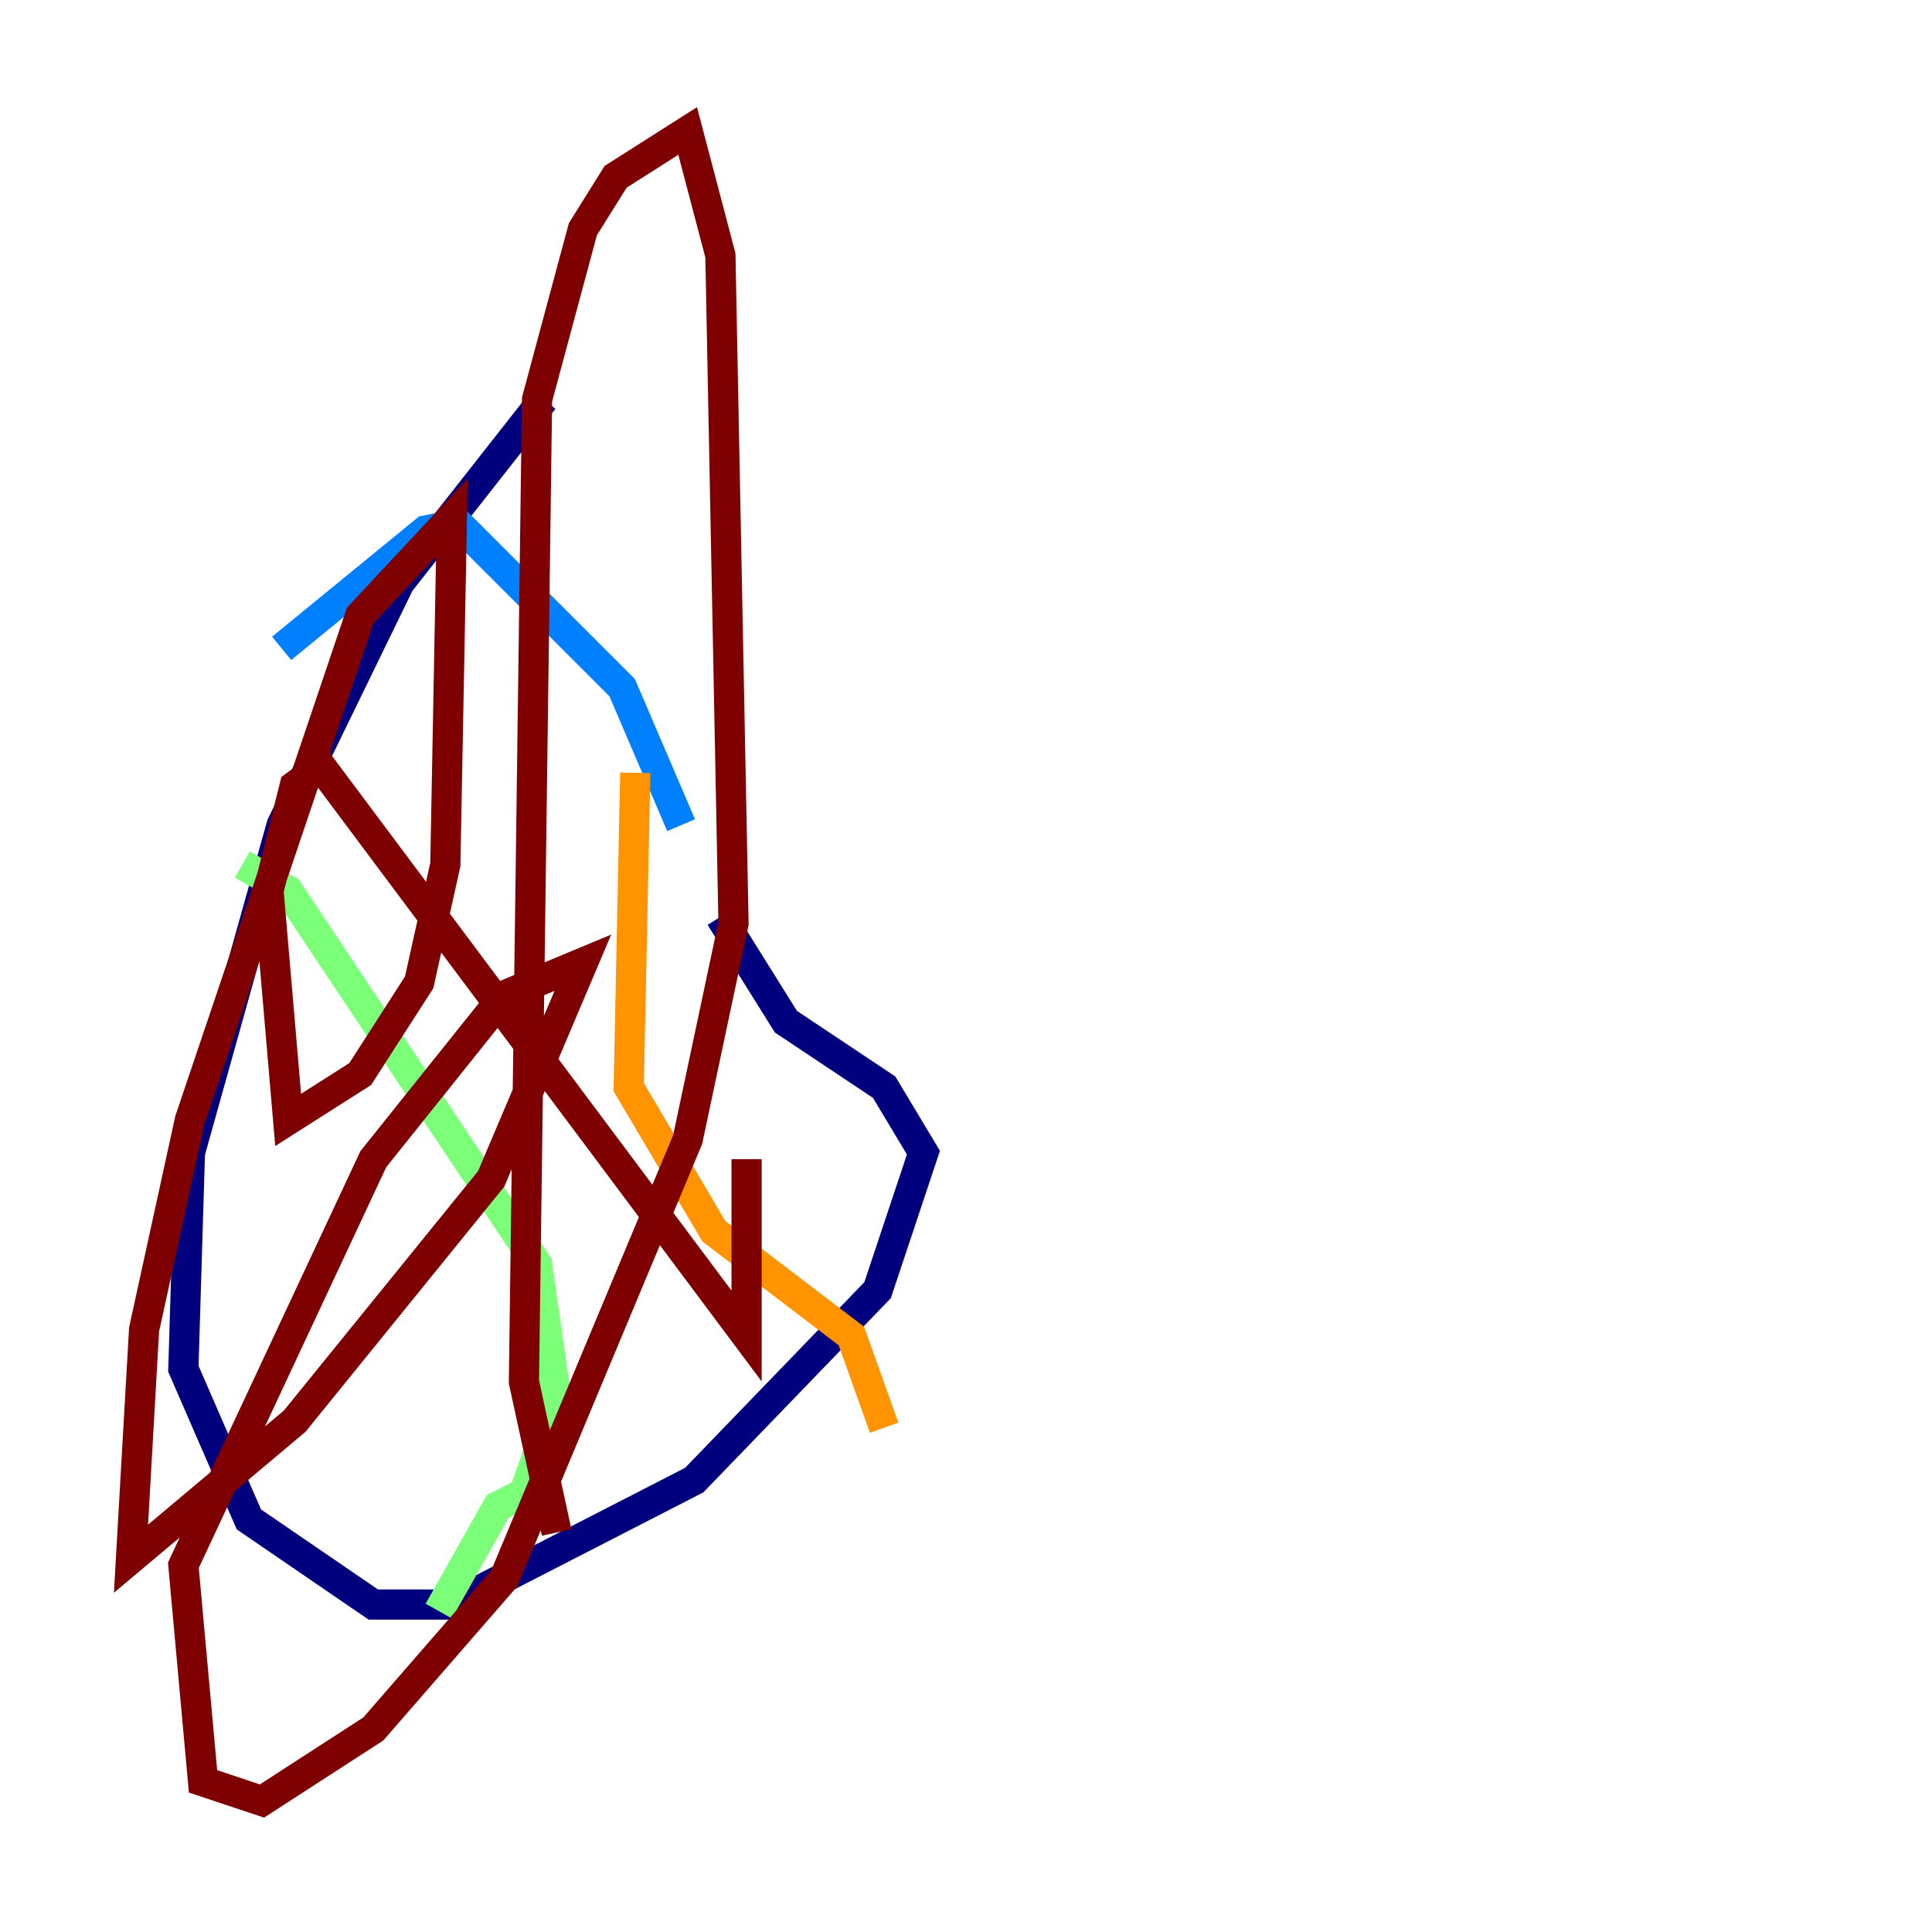 <?xml version="1.0" encoding="utf-8" ?>
<svg baseProfile="tiny" height="128" version="1.2" viewBox="0,0,128,128" width="128" xmlns="http://www.w3.org/2000/svg" xmlns:ev="http://www.w3.org/2001/xml-events" xmlns:xlink="http://www.w3.org/1999/xlink"><defs /><polyline fill="none" points="36.014,26.468 26.468,38.617 18.658,54.671 12.583,76.366 12.149,90.685 16.488,100.664 24.732,106.305 29.939,106.305 45.993,98.061 58.142,85.478 61.18,76.366 58.576,72.027 52.068,67.688 47.729,60.746" stroke="#00007f" stroke-width="2" /><polyline fill="none" points="45.125,54.671 41.22,45.559 30.373,34.712 28.203,35.146 18.658,42.956" stroke="#0080ff" stroke-width="2" /><polyline fill="none" points="16.054,57.275 19.091,59.01 35.58,83.742 36.881,92.854 34.712,98.929 32.976,99.797 29.071,106.739" stroke="#7cff79" stroke-width="2" /><polyline fill="none" points="42.088,51.2 41.654,72.027 47.295,81.573 56.407,88.515 58.576,94.59" stroke="#ff9400" stroke-width="2" /><polyline fill="none" points="36.881,101.532 34.712,91.552 35.58,26.468 38.617,15.186 40.786,11.715 45.559,8.678 47.729,16.922 48.597,61.18 45.559,75.498 33.41,104.57 24.732,114.549 17.356,119.322 13.451,118.02 12.149,103.702 24.732,76.8 33.41,65.953 38.617,63.783 32.542,78.102 19.525,94.156 8.678,103.268 9.546,88.081 12.583,74.197 23.864,40.786 29.939,34.278 29.505,57.275 27.77,65.085 23.864,71.159 19.091,74.197 17.79,59.01 19.525,52.068 21.261,50.766 49.464,88.515 49.464,76.8" stroke="#7f0000" stroke-width="2" /></svg>